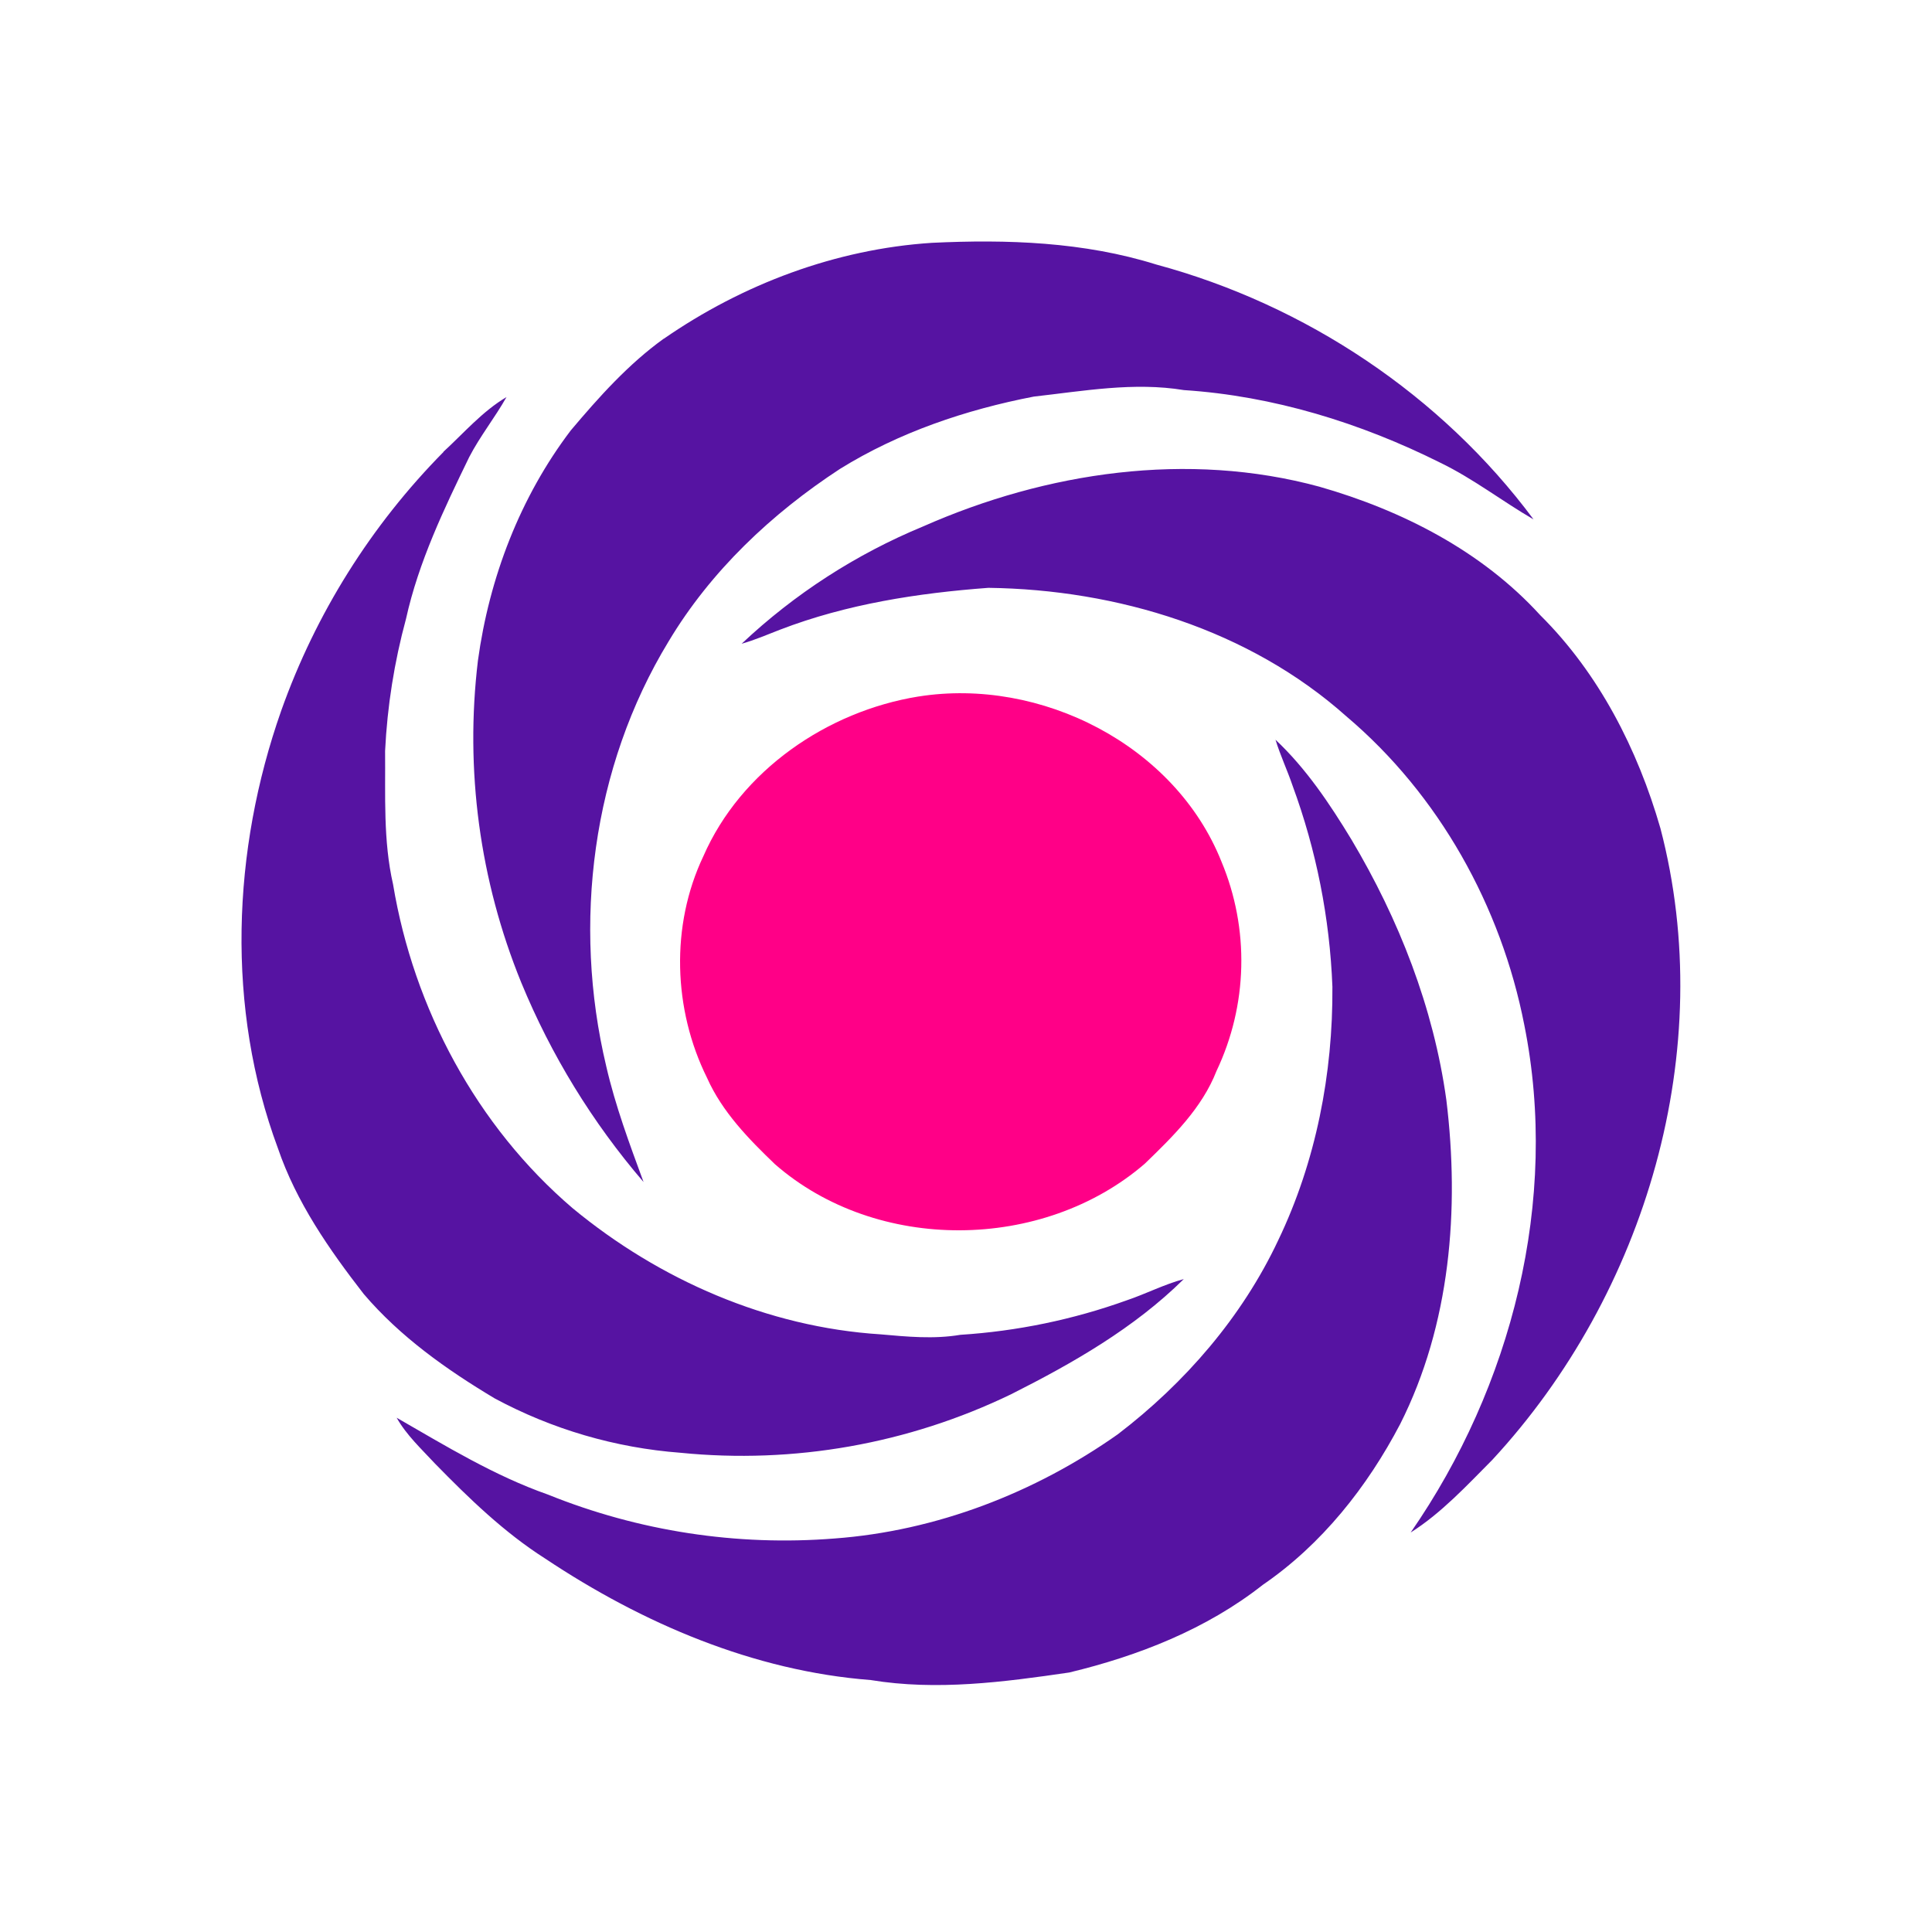 <svg width="80" height="80" viewBox="0 0 80 80" fill="none" xmlns="http://www.w3.org/2000/svg">
<path d="M27.485 14.028C30.751 11.766 34.607 10.313 38.587 10.055C41.701 9.906 44.879 10.014 47.877 10.953C54.058 12.62 59.683 16.366 63.502 21.508C62.201 20.753 61.002 19.82 59.648 19.164C56.337 17.509 52.724 16.394 49.023 16.153C46.951 15.811 44.866 16.191 42.807 16.422C39.994 16.966 37.227 17.9 34.782 19.416C31.955 21.264 29.429 23.644 27.683 26.563C24.513 31.772 23.696 38.247 25.102 44.147C25.479 45.789 26.068 47.369 26.648 48.945C24.529 46.478 22.819 43.688 21.582 40.681C19.862 36.463 19.246 31.876 19.79 27.353C20.258 23.928 21.535 20.586 23.635 17.822C24.797 16.445 26.013 15.083 27.482 14.025M18.355 18.713C19.208 17.931 19.969 17.036 20.973 16.442C20.494 17.292 19.879 18.059 19.43 18.925C18.383 21.08 17.333 23.267 16.812 25.625C16.327 27.411 16.036 29.245 15.946 31.094C15.963 32.939 15.862 34.808 16.276 36.619C17.13 41.761 19.74 46.638 23.716 50.033C27.31 53.002 31.785 54.955 36.458 55.252C37.552 55.349 38.666 55.458 39.765 55.272C42.117 55.122 44.437 54.641 46.655 53.844C47.452 53.574 48.205 53.184 49.018 52.964C46.962 54.995 44.422 56.447 41.862 57.736C37.61 59.789 32.874 60.626 28.177 60.156C25.482 59.952 22.859 59.184 20.479 57.902C18.494 56.714 16.573 55.356 15.06 53.58C13.626 51.733 12.269 49.778 11.508 47.548C9.354 41.745 9.604 35.22 11.646 29.424C13.074 25.405 15.368 21.749 18.365 18.714M38.227 21.797C43.332 19.542 49.187 18.672 54.633 20.153C58.049 21.13 61.352 22.813 63.774 25.469C66.207 27.883 67.813 31.03 68.755 34.3C71.152 43.455 68.162 53.572 61.793 60.45C60.73 61.519 59.691 62.647 58.413 63.458C62.596 57.419 64.576 49.708 63.118 42.442C62.157 37.527 59.588 32.911 55.752 29.664C51.724 26.07 46.26 24.411 40.927 24.341C37.999 24.559 35.06 25.013 32.305 26.072C31.777 26.275 31.257 26.502 30.71 26.656C32.899 24.592 35.447 22.946 38.227 21.797ZM52.81 30.625C54.08 31.816 55.06 33.281 55.96 34.764C57.926 38.066 59.36 41.719 59.89 45.545C60.444 50.069 60.057 54.847 57.979 58.966C56.613 61.574 54.729 63.953 52.29 65.625C49.955 67.463 47.133 68.567 44.273 69.255C41.558 69.652 38.785 70.017 36.052 69.567C31.208 69.194 26.594 67.216 22.576 64.538C20.876 63.456 19.421 62.045 18.016 60.608C17.455 60.003 16.835 59.431 16.424 58.705C18.455 59.873 20.466 61.106 22.686 61.886C26.447 63.404 30.508 64.027 34.551 63.706C38.769 63.394 42.841 61.82 46.286 59.391C49.066 57.266 51.433 54.536 52.929 51.355C54.491 48.099 55.197 44.459 55.172 40.858C55.062 38.015 54.506 35.206 53.524 32.536C53.305 31.892 53.013 31.277 52.815 30.627" fill="#5613A2"/>
<path d="M38.035 28.841C43.092 28.036 48.66 30.857 50.579 35.681C51.155 37.059 51.434 38.543 51.398 40.036C51.363 41.529 51.013 42.998 50.373 44.347C49.771 45.886 48.57 47.058 47.404 48.186C43.185 51.827 36.31 51.892 32.092 48.21C30.998 47.161 29.904 46.039 29.279 44.636C27.873 41.805 27.76 38.327 29.123 35.458C30.674 31.902 34.252 29.452 38.029 28.841H38.035Z" fill="#FF0087"/>
</svg>
